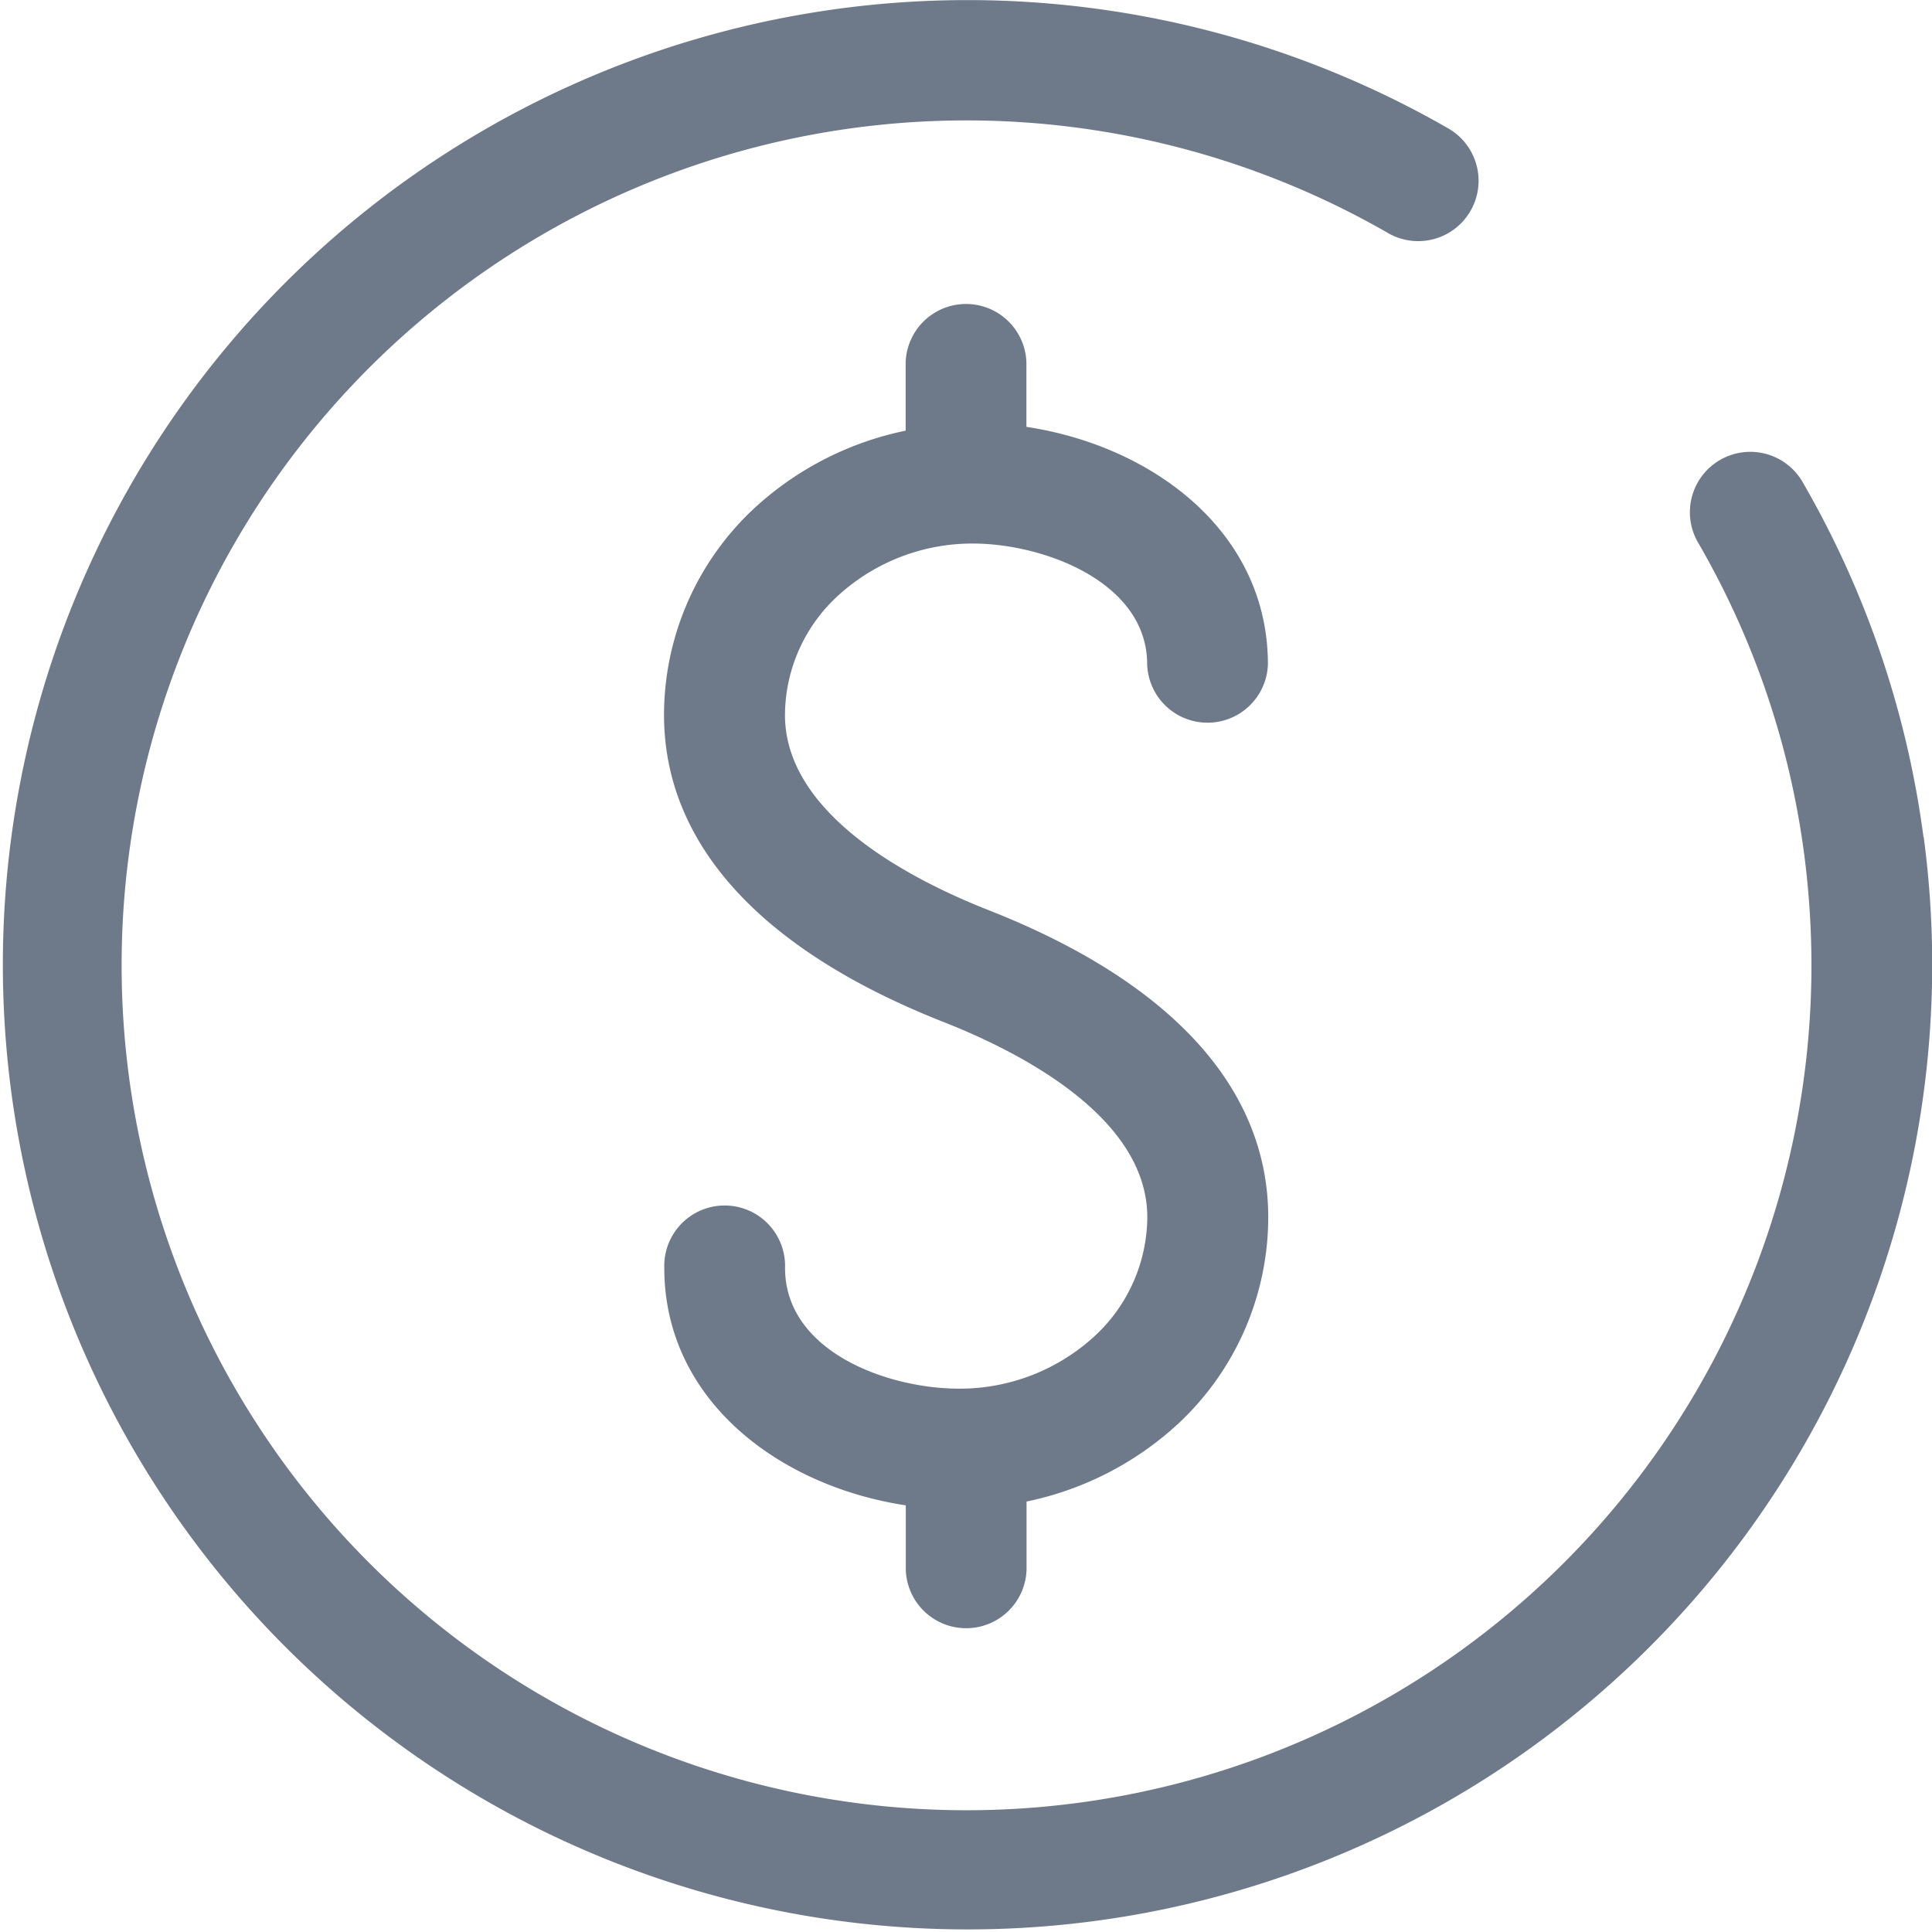 <svg xmlns="http://www.w3.org/2000/svg" width="28.976" height="28.977" viewBox="0 0 28.976 28.977"><defs><style>.a{fill:#6e798a;}</style></defs><g transform="translate(-100 -12.021)"><g transform="translate(-4742 -5996.227)"><path class="a" d="M4856.593,6016.4c1.054,0,2.612.575,2.612,1.811a.906.906,0,0,0,1.811,0c0-1.989-1.73-3.275-3.622-3.561v-.967a.906.906,0,0,0-1.811,0v1.024a4.763,4.763,0,0,0-2.2,1.1,4.233,4.233,0,0,0-1.424,3.162c0,1.936,1.451,3.53,4.2,4.61,1.138.449,3.048,1.424,3.048,2.925a2.446,2.446,0,0,1-.831,1.82,2.987,2.987,0,0,1-1.991.751c-1.084,0-2.611-.561-2.611-1.811a.906.906,0,1,0-1.811,0c0,1.989,1.73,3.275,3.622,3.561v.967a.906.906,0,0,0,1.811,0v-1.024a4.775,4.775,0,0,0,2.2-1.1,4.235,4.235,0,0,0,1.425-3.162c0-1.935-1.451-3.53-4.2-4.61-1.138-.448-3.048-1.424-3.048-2.925a2.441,2.441,0,0,1,.83-1.82A2.984,2.984,0,0,1,4856.593,6016.4Z"/></g><g transform="translate(-4742 -5996.227)"><path class="a" d="M4870.848,6020.8a14.372,14.372,0,0,0-1.8-5.3.906.906,0,1,0-1.569.905,12.576,12.576,0,0,1,1.577,4.632,12.923,12.923,0,0,1,.112,1.694,12.672,12.672,0,1,1-6.351-10.988.905.905,0,0,0,.906-1.568,14.468,14.468,0,1,0,7.128,10.623Z"/></g></g></svg>